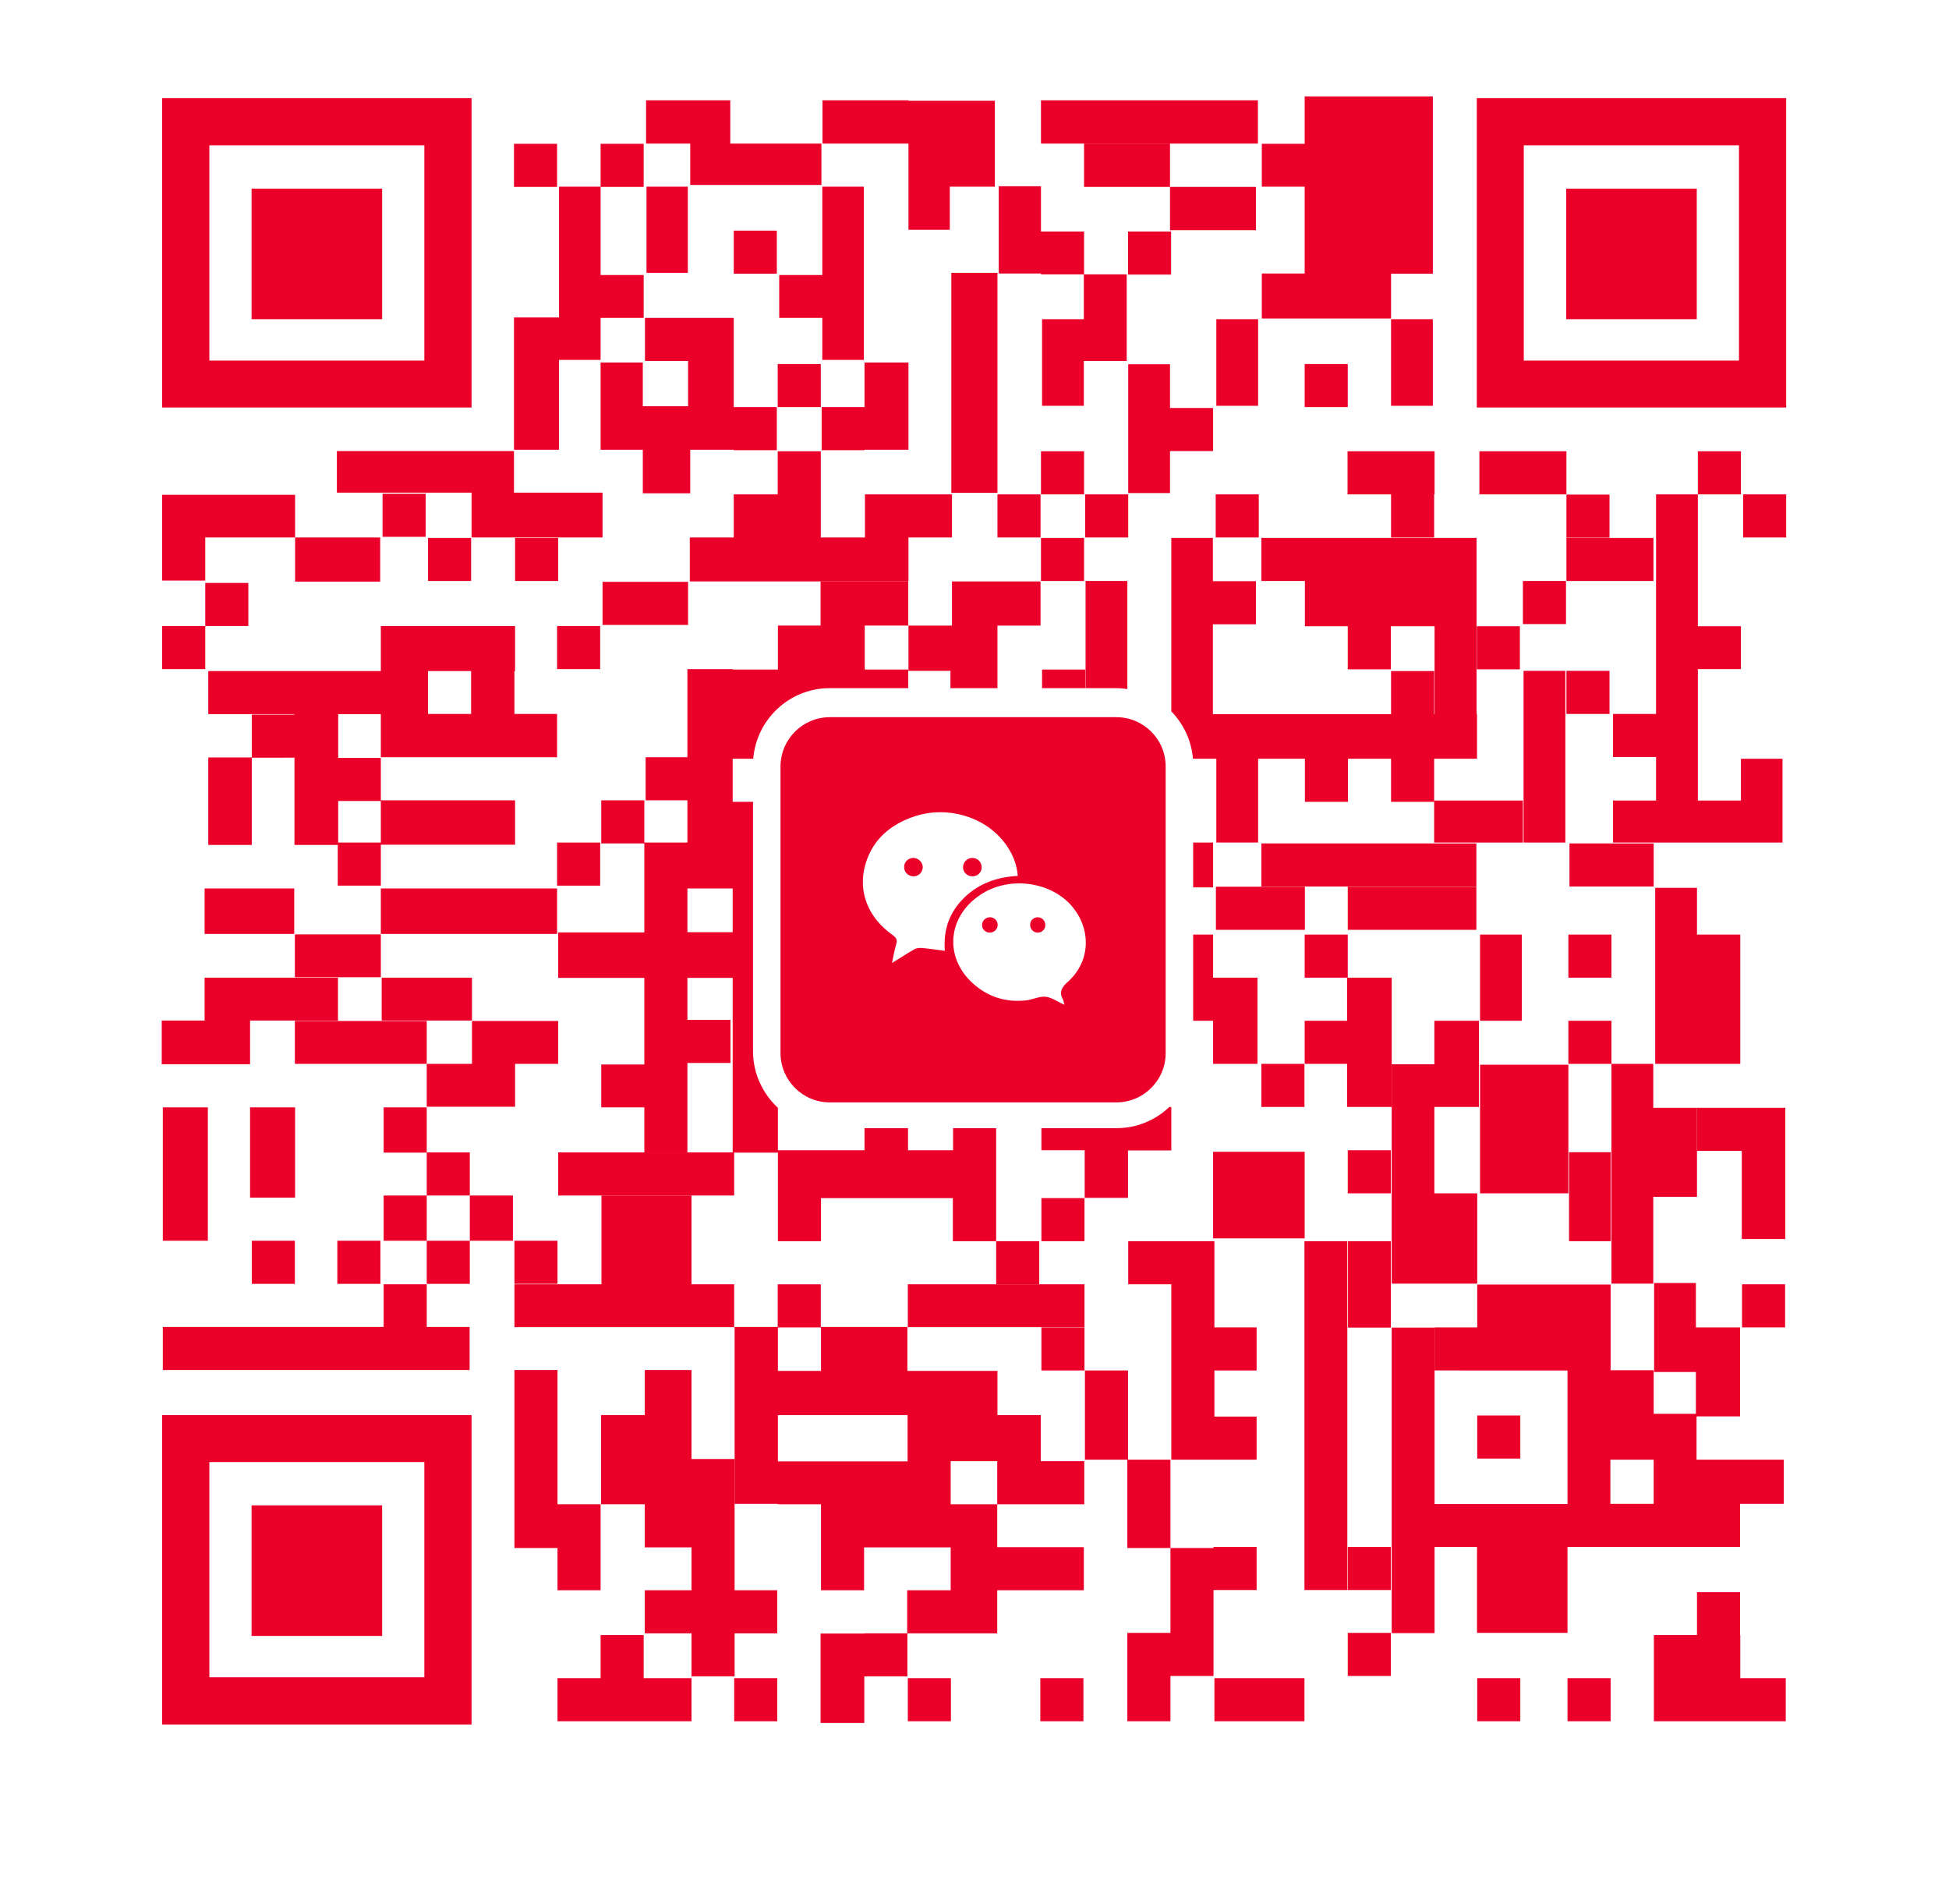 <svg version="1.1"
	 xmlns="http://www.w3.org/2000/svg" xmlns:xlink="http://www.w3.org/1999/xlink" xmlns:a="http://ns.adobe.com/AdobeSVGViewerExtensions/3.0/"
	 x="0px" y="0px" width="130px" height="127px" viewBox="0 0 900.2 876.6" style="enable-background:new 0 0 900.2 876.6;"
	 xml:space="preserve">
<style type="text/css">
	.st0{fill:#FFFFFF;}
	.st1{fill:#EB0029;}
</style>
<defs>
</defs>
<g>
	<g>
		<rect class="st0" width="900.2" height="876.6"/>
		<g>
			<rect x="481.3" y="307.8" class="st1" width="20" height="8.6"/>
			<polygon class="st1" points="339.1,591.7 319.4,591.7 319.4,550.7 277.8,550.7 277.8,591.7 237.6,591.7 237.6,611.5 339.1,611.5 
							"/>
			<rect x="257.8" y="530.8" class="st1" width="81.3" height="19.9"/>
			<rect x="136.2" y="430.1" class="st1" width="39.7" height="19.8"/>
			<rect x="521" y="105.5" class="st1" width="19.9" height="19.9"/>
			<rect x="278.3" y="267.3" class="st1" width="39.5" height="19.9"/>
			<rect x="480.8" y="207" class="st1" width="19.9" height="19.9"/>
			<polygon class="st1" points="338.9,246.8 318.6,246.8 318.6,267.1 419.6,267.1 419.6,246.8 439.7,246.8 439.7,226.9 399.5,226.9 
				399.5,246.8 379.1,246.8 379.1,226.9 379.1,207 359.2,207 359.2,226.9 338.9,226.9 			"/>
			<polygon class="st1" points="419.6,206.3 419.6,166 399.3,166 399.3,186.6 379.5,186.6 379.5,206.5 399.3,206.5 399.3,206.3 			
				"/>
			<rect x="359.2" y="166.7" class="st1" width="19.9" height="19.9"/>
			<rect x="723.5" y="308.4" class="st1" width="19.9" height="19.9"/>
			<rect x="480.8" y="247" class="st1" width="19.9" height="19.9"/>
			<rect x="237.6" y="571.6" class="st1" width="19.9" height="19.9"/>
			<rect x="500.7" y="64.9" class="st1" width="39.7" height="20"/>
			<rect x="662.4" y="368.3" class="st1" width="41" height="19.4"/>
			<rect x="582.6" y="489.9" class="st1" width="19.9" height="19.9"/>
			<rect x="560.3" y="530.5" class="st1" width="42.3" height="40"/>
			<rect x="703.7" y="308.4" class="st1" width="19.3" height="79.3"/>
			<polygon class="st1" points="439.7,287.5 419.6,287.5 419.6,308.4 439,308.4 439,316.4 460.7,316.4 460.7,308.4 460.7,287.5 
				480.6,287.5 480.6,267.1 439.7,267.1 			"/>
			<rect x="683.6" y="430.2" class="st1" width="19.3" height="39.8"/>
			<rect x="703.4" y="266.9" class="st1" width="19.9" height="19.9"/>
			<polygon class="st1" points="724.4,549.7 724.4,490.3 702.9,490.3 683.6,490.3 683.6,549.7 702.9,549.7 			"/>
			<rect x="561.6" y="408.1" class="st1" width="41.1" height="19.9"/>
			<rect x="460.7" y="226.9" class="st1" width="19.9" height="19.9"/>
			<rect x="551.1" y="387.7" class="st1" width="9.2" height="20.7"/>
			<rect x="540.4" y="84.9" class="st1" width="39.7" height="20"/>
			<polygon class="st1" points="551.1,470 560.3,470 560.3,489.9 580.8,489.9 580.8,450.1 560.3,450.1 560.3,430.2 551.1,430.2 			
				"/>
			<rect x="561.8" y="146" class="st1" width="19.3" height="40"/>
			<rect x="501.2" y="226.9" class="st1" width="19.9" height="19.9"/>
			<path class="st1" d="M515.6,316.4c1.8,0,3.5,0.2,5.1,0.4v-49.9h-19.3v49.5H515.6z"/>
			<polygon class="st1" points="521.1,166.8 521.1,226.3 540.4,226.3 540.4,206.9 560.3,206.9 560.3,187 540.4,187 540.4,166.8 			
				"/>
			<rect x="338.9" y="105.1" class="st1" width="19.9" height="19.9"/>
			<rect x="724.7" y="530.7" class="st1" width="19.3" height="41.1"/>
			<rect x="622.5" y="408.1" class="st1" width="59.4" height="19.9"/>
			<rect x="582.6" y="388.1" class="st1" width="99.3" height="19.9"/>
			<polygon class="st1" points="580.4,631.5 580.4,611.6 560.9,611.6 560.9,571.8 541,571.8 521.1,571.8 521.1,591.7 541,591.7 
				541,672.7 560.5,672.7 560.9,672.7 580.4,672.7 580.4,652.8 560.9,652.8 560.9,631.5 			"/>
			<path class="st1" d="M521,551.9v-22h20v-20.1h-0.9c-6.4,6.1-15,9.8-24.4,9.8H481v10.2h20v22H521z"/>
			<path class="st1" d="M460.1,571.7v-52.1h-19.9v10.2h-20.8v-10.2h-20.1v10.2h-40v-19.6c-7-6.5-11.5-15.8-11.5-26.1V368.9h-9.4V349
				h9.5c1.5-18.2,16.7-32.6,35.3-32.6h36.3v-8.6h-20.1v-20.3h20.1v-20.4H379v20.4h-19.7v20.3h-20.8v-0.2h-21v40.7h-19.3v19.9h19.3
				v19.5h-19.9v-19.5h-19.9v19.9h19.9v41.1h-39.8v21h39.8v40h-19.9V510h19.9v20.9h19.9v-41.4h19.9v-19.9h-19.9v-19.4h20.9v80.7h20.9
				v21v19.9h19.9v-19.9h60.9v19.9H460.1z M338.4,429.1h-20.9v-20.2h20.9V429.1z"/>
			<rect x="136.2" y="470.1" class="st1" width="60.9" height="19.8"/>
			<rect x="460.1" y="571.8" class="st1" width="19.9" height="19.9"/>
			<polygon class="st1" points="764.9,226.9 764.9,328.3 745,328.3 745,348.2 764.9,348.2 764.9,368.3 745,368.3 745,387.7 
				804.1,387.7 804.3,387.7 823.3,387.7 823.3,349 804.1,349 804.1,368.3 784.2,368.3 784.2,307.6 804.1,307.6 804.1,287.8 
				784.2,287.8 784.2,226.9 			"/>
			<rect x="682.1" y="287.8" class="st1" width="19.9" height="19.9"/>
			<rect x="784.2" y="207" class="st1" width="19.9" height="19.9"/>
			<polygon class="st1" points="763.6,591.4 763.6,551.3 783.8,551.3 783.8,510.2 763.6,510.2 763.6,489.9 744.3,489.9 744.3,591.4 
							"/>
			<polygon class="st1" points="824.6,510.2 804.5,510.2 783.8,510.2 783.8,530.1 804.5,530.1 804.5,570.8 824.6,570.8 			"/>
			<rect x="724.4" y="470" class="st1" width="19.9" height="19.9"/>
			<rect x="804.6" y="591.7" class="st1" width="19.9" height="19.9"/>
			<rect x="257.3" y="287.7" class="st1" width="19.9" height="19.9"/>
			<rect x="197.7" y="247" class="st1" width="19.9" height="19.9"/>
			<rect x="176.7" y="226.6" class="st1" width="19.9" height="19.9"/>
			<rect x="94.5" y="408.9" class="st1" width="41.4" height="21"/>
			<rect x="176.3" y="450.1" class="st1" width="41.7" height="19.8"/>
			<rect x="175.9" y="408.9" class="st1" width="81.4" height="21"/>
			<rect x="257.3" y="387.7" class="st1" width="19.9" height="19.9"/>
			<rect x="237.9" y="247" class="st1" width="19.9" height="19.9"/>
			<polygon class="st1" points="237.9,509.7 237.9,489.9 257.8,489.9 257.8,470.1 218,470.1 218,489.9 197.1,489.9 197.1,509.7 			
				"/>
			<rect x="115.5" y="510" class="st1" width="20.8" height="41.7"/>
			<rect x="75.2" y="510" class="st1" width="20.8" height="61.6"/>
			<path class="st1" d="M156,388.8v18.8h19.9v-18.9h62v-20.5h-62v-19.6h-19.7v-20.2h19.7v19.9h81.4v-20h-19.7v-19.8h0.3v-20.8h-62
				v20.8H96.2v19.9H136v0.2h-19.7v19.8H96.2v40.4h20.1v-40.3H136v40.3H156z M197.7,308.5h19.9v19.8h-19.9V308.5z M156.2,368.5h19.7
				v19.2h-19.7V368.5z"/>
			<polygon class="st1" points="177.2,591.7 177.2,611.4 75.2,611.4 75.2,631.3 216.9,631.3 216.9,611.4 197.1,611.4 197.1,591.7 
							"/>
			<rect x="116.3" y="571.6" class="st1" width="19.9" height="19.9"/>
			<rect x="155.8" y="571.6" class="st1" width="19.9" height="19.9"/>
			<rect x="419.3" y="591.7" class="st1" width="81.6" height="19.8"/>
			<polygon class="st1" points="399.2,753 379,753 379,794.3 399.2,794.3 399.2,772.8 419.1,772.8 419.1,752.9 399.2,752.9 			"/>
			<rect x="560.9" y="773.6" class="st1" width="41.6" height="19.9"/>
			<rect x="480.5" y="773.6" class="st1" width="19.9" height="19.9"/>
			<rect x="419.3" y="773.6" class="st1" width="19.9" height="19.9"/>
			<path class="st1" d="M480.8,652.1h-20.1v-20.4h-41.6v-20.3h-40v-19.7h-19.9v19.7h-19.9v81.7h19.9v0.2h20v39.7h19.9v-19.8h40V733
				h-20.1v19.9h41.6V733h40v-19.9h-40v-19.8h-21.5v-19.9h21.5v19.9h40.2v-19.9h-20.1V652.1z M359.3,611.6h19.9v20.1h-19.9V611.6z
				 M419.2,673.5h-59.9v-21.4h59.9V673.5z"/>
			<rect x="177.2" y="550.7" class="st1" width="19.9" height="20.9"/>
			<rect x="481" y="551.9" class="st1" width="19.9" height="19.9"/>
			<polygon class="st1" points="521,672.7 521,631.5 501.1,631.5 501.1,672.7 520.7,672.7 520.7,713.5 540.6,713.5 540.6,672.7 			
				"/>
			<rect x="481" y="611.6" class="st1" width="19.9" height="19.9"/>
			<rect x="197.1" y="530.8" class="st1" width="19.9" height="19.9"/>
			<rect x="177.2" y="510" class="st1" width="19.9" height="20.9"/>
			<rect x="217" y="550.7" class="st1" width="19.9" height="20.9"/>
			<polygon class="st1" points="339.3,672.4 319.4,672.4 319.4,631.3 297.8,631.3 297.8,652.1 277.6,652.1 277.6,693.3 297.8,693.3 
				297.8,713.2 319.4,713.2 319.4,733 297.8,733 297.8,752.9 319.4,752.9 319.4,772.8 339.3,772.8 339.3,752.9 359,752.9 359,733 
				339.3,733 			"/>
			<polygon class="st1" points="257.5,733 277.4,733 277.4,693.3 257.5,693.3 257.5,631.3 237.6,631.3 237.6,713.5 257.5,713.5 			
				"/>
			<rect x="339.1" y="773.6" class="st1" width="19.9" height="19.9"/>
			<polygon class="st1" points="297.3,753.7 277.4,753.7 277.4,773.6 257.5,773.6 257.5,793.5 319.4,793.5 319.4,773.6 297.3,773.6 
							"/>
			<polygon class="st1" points="580.4,713 560.5,713 560.5,713.5 540.6,713.5 540.6,752.7 520.7,752.7 520.7,793.5 540.6,793.5 
				540.6,772.6 560.5,772.6 560.5,732.9 580.4,732.9 			"/>
			<path class="st1" d="M682.3,752.7H724V713h79.7v-19.9h20.2v-20.4h-40.3v-20h20.1v-41.1h-20.4v-20.5h-19.3v41.1h19.3v19.3h-19.5
				v-20.1h-19.9v-19.8v0v-19.8h-61.6v19.8h-19.7v19.9H724v61.7h-61.5V713h19.7V752.7z M743.9,672.7h19.8h0h0.1v20.4h-20V672.7z"/>
			<rect x="682.3" y="773.6" class="st1" width="19.9" height="19.9"/>
			<rect x="682.3" y="652.3" class="st1" width="19.9" height="19.9"/>
			<rect x="724" y="773.6" class="st1" width="19.9" height="19.9"/>
			<polygon class="st1" points="803.8,753.7 803.7,753.7 803.7,733.9 783.8,733.9 783.8,753.7 763.9,753.7 763.9,773.6 763.9,793.5 
				824.8,793.5 824.8,773.6 803.8,773.6 			"/>
			<rect x="805.1" y="226.9" class="st1" width="19.9" height="19.9"/>
			<polygon class="st1" points="622.5,430.2 602.6,430.2 602.6,450.1 622.2,450.1 622.2,470 602.6,470 602.6,489.9 622.2,489.9 
				622.2,509.8 642.8,509.8 642.8,450.1 622.5,450.1 			"/>
			<rect x="622.6" y="571.8" class="st1" width="19.8" height="39.9"/>
			<rect x="622.5" y="713" class="st1" width="19.9" height="19.9"/>
			<rect x="622.5" y="752.7" class="st1" width="19.9" height="19.9"/>
			<rect x="602.5" y="571.8" class="st1" width="19.8" height="161.1"/>
			<rect x="642.8" y="611.7" class="st1" width="19.8" height="141.1"/>
			<rect x="622.5" y="529.8" class="st1" width="19.9" height="19.9"/>
			<polygon class="st1" points="682.3,549.7 662.5,549.7 662.5,509.8 683.1,509.8 683.1,470 662.5,470 662.5,490.1 642.8,490.1 
				642.8,591.4 662.5,591.4 682.3,591.4 			"/>
			<polygon class="st1" points="419.6,104.7 438.7,104.7 438.7,84.8 459.5,84.8 459.5,45.1 438.7,45.1 419.6,45.1 419.6,44.9 
				379.9,44.9 379.9,64.9 419.6,64.9 			"/>
			<rect x="642.5" y="146" class="st1" width="19.3" height="40"/>
			<path class="st1" d="M602.7,287.8h19.8v19.9h19.9v-19.9h20.2v40.6h-0.2v-19.9h-19.9v19.9h-82.3v-41.5h19.9v-19.9h-19.9V247H541
				v80.1c5.6,5.8,9.3,13.4,10,21.9h10.8v38.7h19.3V349h21.6v19.9h19.9V349h19.9v19.9h19.9V349h19.8v-20.7h-0.2V247h-19.3h-80.1v19.9
				h20.1V287.8z"/>
			<rect x="724.9" y="388.1" class="st1" width="38.9" height="19.9"/>
			<rect x="561.5" y="226.9" class="st1" width="19.9" height="19.9"/>
			<rect x="480.8" y="44.9" class="st1" width="100.2" height="20"/>
			<rect x="439.4" y="124.6" class="st1" width="21.3" height="101.6"/>
			<polygon class="st1" points="480.8,125.3 500.6,125.3 500.6,146 481.3,146 481.3,186 500.6,186 500.6,165.3 520.4,165.3 
				520.4,125.3 500.7,125.3 500.7,105.5 480.8,105.5 480.8,84.6 461.3,84.6 461.3,124.9 480.8,124.9 			"/>
			<polygon class="st1" points="602.6,124.9 582.8,124.9 582.8,145.7 642.5,145.7 642.5,125 661.8,125 661.8,43.1 602.6,43.1 
				602.6,65 582.8,65 582.8,84.8 602.6,84.8 			"/>
			<rect x="602.6" y="166.7" class="st1" width="19.9" height="19.9"/>
			<polygon class="st1" points="803.8,489.9 803.8,430.2 783.8,430.2 783.8,408.6 764.5,408.6 764.5,489.9 783.8,489.9 			"/>
			<rect x="724.4" y="430.2" class="st1" width="19.9" height="19.9"/>
			<rect x="723.5" y="247" class="st1" width="40.2" height="19.9"/>
			<polygon class="st1" points="662.4,246.8 662.4,226.9 662.6,226.9 662.6,207 622.4,207 622.4,226.9 642.5,226.9 642.5,246.8 			
				"/>
			<rect x="723.5" y="227" class="st1" width="19.9" height="19.9"/>
			<rect x="683.3" y="207" class="st1" width="40.2" height="19.9"/>
			<polygon class="st1" points="317.8,186.2 296.9,186.2 296.9,166 277.4,166 277.4,206.3 296.9,206.3 296.9,226.4 318.8,226.4 
				318.8,206.3 338.9,206.3 338.9,206.5 358.8,206.5 358.8,186.6 338.9,186.6 338.9,145.4 317.8,145.4 297.9,145.4 297.9,165.3 
				317.8,165.3 			"/>
			<rect x="94.8" y="267.8" class="st1" width="19.9" height="19.9"/>
			<rect x="136.3" y="246.8" class="st1" width="39.3" height="20.4"/>
			<polygon class="st1" points="94.8,246.8 136.3,246.8 136.3,227.1 74.9,227.1 74.9,246.8 74.9,266.7 94.8,266.7 			"/>
			<rect x="74.9" y="287.7" class="st1" width="19.9" height="19.9"/>
			<polygon class="st1" points="359.9,145.4 379.8,145.4 379.8,164.8 399,164.8 399,84.8 379.8,84.8 379.8,125.6 359.9,125.6 			"/>
			<polygon class="st1" points="115.5,469.9 136.2,469.9 136.2,470 156.1,470 156.1,450.1 136.2,450.1 94.5,450.1 94.5,469.9 
				74.7,469.9 74.7,490.1 115.5,490.1 			"/>
			<rect x="298.6" y="84.8" class="st1" width="19.1" height="39.8"/>
			<rect x="197.1" y="571.6" class="st1" width="19.9" height="19.9"/>
			<polygon class="st1" points="318.8,84 379.4,84 379.4,64.9 337.3,64.9 337.3,44.9 298.4,44.9 298.4,64.9 318.8,64.9 			"/>
			<rect x="237.4" y="65" class="st1" width="19.9" height="19.9"/>
			<polygon class="st1" points="155.6,206.9 155.6,226.1 217.8,226.1 217.8,246.8 278.3,246.8 278.3,226.1 237.4,226.1 237.4,206.9 
							"/>
			<polygon class="st1" points="258.2,164.8 277.4,164.8 277.4,145.4 297.3,145.4 297.3,125.6 277.4,125.6 277.4,84.8 258.2,84.8 
				258.2,145.2 237.4,145.2 237.4,206.3 258.2,206.3 			"/>
			<rect x="277.4" y="65" class="st1" width="19.9" height="19.9"/>
			<path class="st1" d="M538.4,484.9V352.6c0-12.6-10.2-22.8-22.8-22.8H383.3c-12.6,0-22.8,10.2-22.8,22.8v132.3
				c0,12.6,10.2,22.8,22.8,22.8h132.3C528.2,507.7,538.4,497.5,538.4,484.9z"/>
			<rect x="116.2" y="85.7" class="st1" width="60.3" height="60.3"/>
			<path class="st1" d="M217.8,43.9H74.9v142.9h142.9V43.9z M196,165.1H96.7V65.7H196V165.1z"/>
			<rect x="723.4" y="85.7" class="st1" width="60.3" height="60.3"/>
			<path class="st1" d="M682.1,43.9v142.9H825V43.9H682.1z M803.2,165.1h-99.4V65.7h99.4V165.1z"/>
			<rect x="116.2" y="693.8" class="st1" width="60.3" height="60.3"/>
			<path class="st1" d="M74.9,795h142.9V652.1H74.9V795z M96.7,673.8H196v99.4H96.7V673.8z"/>
		</g>
	</g>
	<g>
		<path class="st0" d="M470.1,403.1c-9.5,0.5-17.8,3.4-24.6,9.9c-6.8,6.6-9.9,14.7-9.1,24.7c-3.7-0.5-7.1-1-10.5-1.3
			c-1.2-0.1-2.6,0-3.6,0.6c-3.3,1.9-6.5,4-10.3,6.3c0.7-3.1,1.1-5.9,1.9-8.5c0.6-1.9,0.3-3-1.5-4.3c-11.5-8.1-16.3-20.2-12.7-32.7
			c3.3-11.5,11.6-18.5,22.7-22.2c15.2-5,32.4,0.1,41.6,12.2C467.5,392.4,469.6,397.3,470.1,403.1z M426.2,399.2
			c0.1-2.3-1.9-4.3-4.2-4.4c-2.4-0.1-4.4,1.8-4.4,4.1c-0.1,2.4,1.8,4.3,4.2,4.4C424.1,403.4,426.1,401.6,426.2,399.2z M449.1,394.8
			c-2.4,0-4.3,2-4.3,4.3c0,2.4,2,4.2,4.4,4.2c2.4,0,4.3-1.9,4.2-4.3C453.4,396.7,451.5,394.8,449.1,394.8z"/>
		<path class="st0" d="M491.6,462.6c-3-1.3-5.8-3.4-8.7-3.7c-2.9-0.3-6,1.4-9.1,1.7c-9.4,1-17.8-1.7-24.7-8.1
			c-13.2-12.2-11.3-30.9,3.9-40.8c13.5-8.9,33.4-5.9,42.9,6.4c8.3,10.7,7.4,25-2.8,34c-2.9,2.6-4,4.8-2.1,8.2
			C491.3,461,491.4,461.8,491.6,462.6z M457.2,429.3c1.9,0,3.5-1.5,3.6-3.4c0.1-2-1.5-3.7-3.6-3.7c-2,0-3.7,1.7-3.6,3.7
			C453.6,427.8,455.2,429.3,457.2,429.3z M479.3,422.2c-1.9,0-3.5,1.5-3.5,3.4c-0.1,2,1.5,3.7,3.5,3.7c1.9,0,3.5-1.5,3.5-3.4
			C482.9,423.9,481.3,422.2,479.3,422.2z"/>
	</g>
</g>
</svg>
